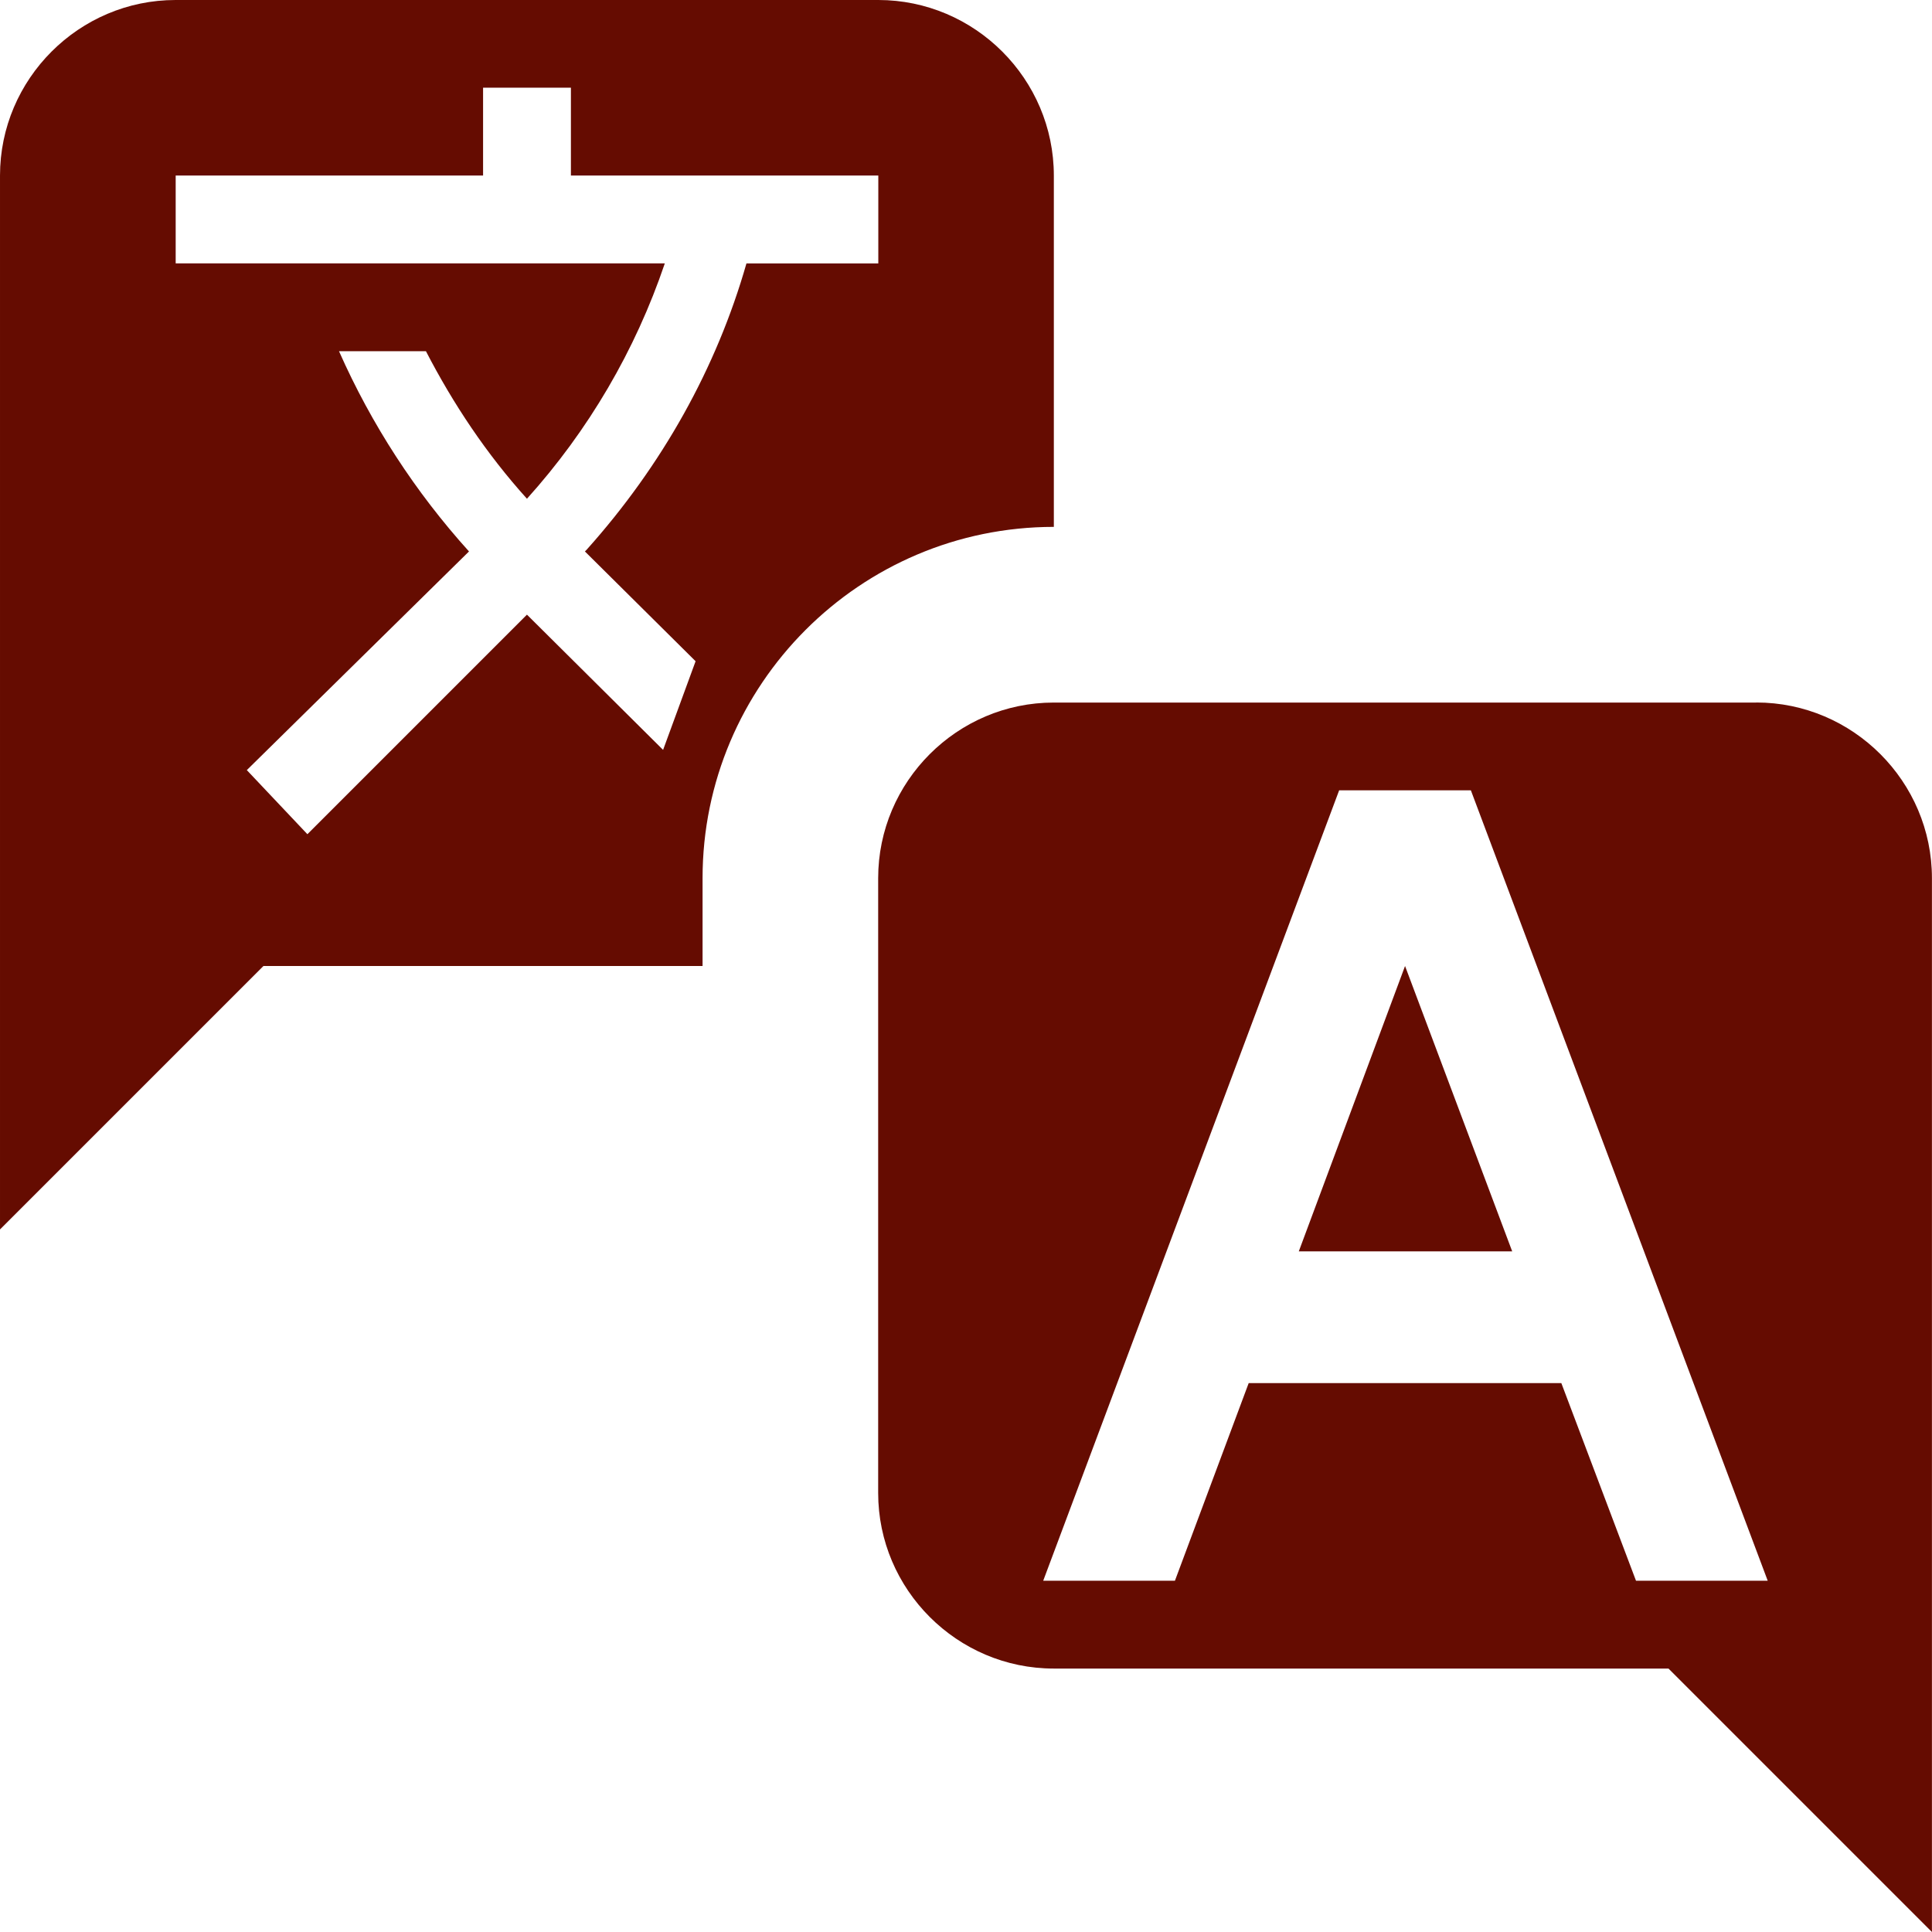 <svg width="28" height="28" xmlns="http://www.w3.org/2000/svg" fill="none">

 <g>
  <title>Layer 1</title>
  <path id="svg_1" fill="#650C01" d="m12.727,0l-10.182,0c-1.4,0 -2.545,1.145 -2.545,2.545l0,15.273l3.818,-3.818l6.364,0l0,-1.273c0,-2.8 2.278,-5.091 5.091,-5.091l0,-5.091c0,-1.4 -1.145,-2.545 -2.545,-2.545zm0,3.818l-1.909,0c-0.433,1.515 -1.222,2.927 -2.316,4.149l-0.025,0.025l1.604,1.591l-0.471,1.285l-1.973,-1.96l-3.182,3.182l-0.878,-0.929l3.22,-3.169c-0.778,-0.861 -1.414,-1.841 -1.884,-2.902l1.26,0c0.395,0.764 0.878,1.489 1.464,2.138c0.891,-0.989 1.571,-2.15 1.998,-3.411l-7.089,0l0,-1.273l4.455,0l0,-1.273l1.273,0l0,1.273l4.455,0l0,1.273zm12.727,6.364l-10.182,0c-1.4,0 -2.545,1.145 -2.545,2.546l0,8.909c0,1.4 1.145,2.545 2.545,2.545l8.909,0l3.818,3.818l0,-15.273c0,-1.4 -1.145,-2.546 -2.546,-2.546zm-1.744,12.727l-1.082,-2.864l-4.531,0l-1.069,2.864l-1.909,0l4.289,-11.455l1.909,0l4.302,11.455l-1.909,0zm-3.347,-8.909l1.553,4.136l-3.093,0l1.54,-4.136z"/>
 </g>
</svg>